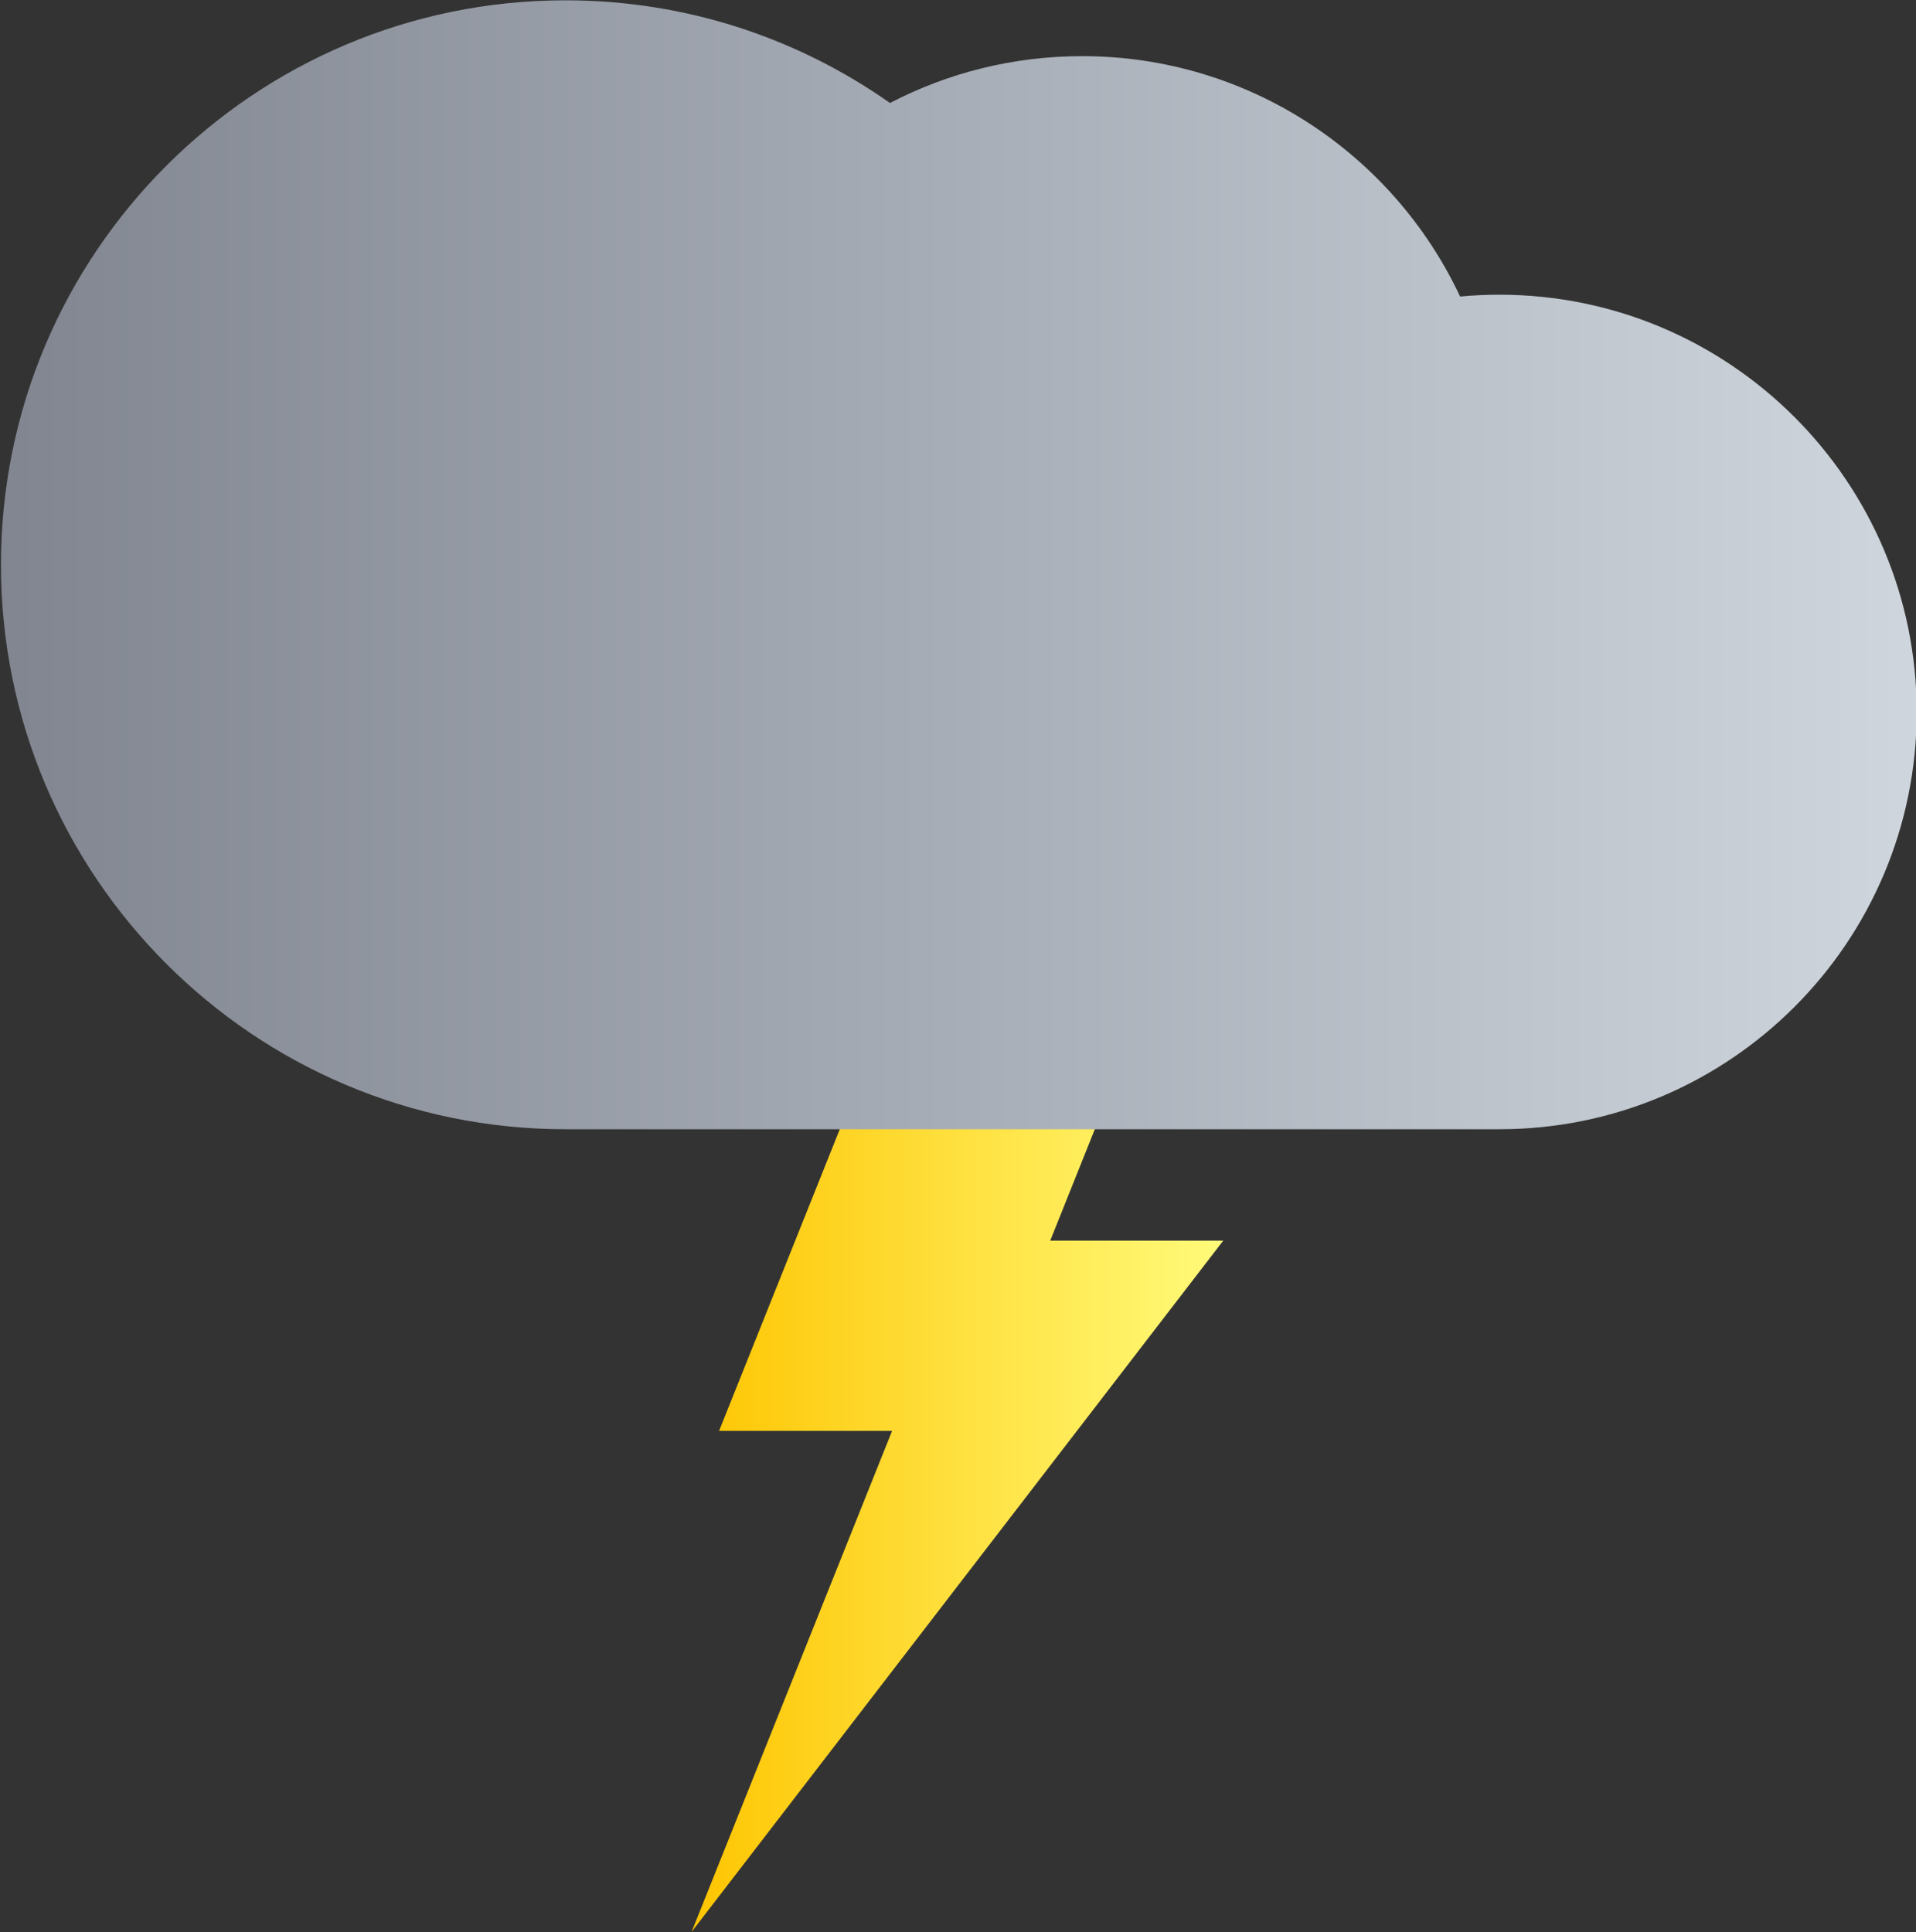 <?xml version="1.0" encoding="UTF-8" standalone="no"?>
<!DOCTYPE svg PUBLIC "-//W3C//DTD SVG 1.1//EN" "http://www.w3.org/Graphics/SVG/1.1/DTD/svg11.dtd">
<svg width="100%" height="100%" viewBox="0 0 1071 1080" version="1.1" xmlns="http://www.w3.org/2000/svg" xmlns:xlink="http://www.w3.org/1999/xlink" xml:space="preserve" xmlns:serif="http://www.serif.com/" style="fill-rule:evenodd;clip-rule:evenodd;stroke-linejoin:round;stroke-miterlimit:2;">
    <rect x="0" y="0" width="1071" height="1080" fill="#333333" stroke="none"/>
    <g transform="matrix(1,0,0,1,-9349.75,1.13687e-13)">
        <g transform="matrix(1,0,0,1,8197.53,0)">
            <g transform="matrix(1.148,0,0,1.148,-249.842,-95.222)">
                <g transform="matrix(1,0,0,1,-7009.2,13.303)">
                    <path d="M8741.88,673.766L8826.12,673.766L8567.25,1010.36L8664.88,766.391L8580.64,766.391L8688.55,496.697L8812.74,496.697L8741.88,673.766Z" style="fill:url(#_Linear1);"/>
                </g>
                <g transform="matrix(1.138,0,0,1.138,-224.937,-352.956)">
                    <g>
                        <path d="M1912.41,866.229L1512.8,866.229C1379.5,866.229 1271.27,758.005 1271.27,624.704C1271.27,491.402 1379.5,383.178 1512.8,383.178C1564.47,383.178 1612.37,399.437 1651.65,427.11C1676.27,414.306 1704.23,407.068 1733.87,407.068C1805.36,407.068 1867.1,449.177 1895.6,509.926C1901.14,509.408 1906.75,509.143 1912.41,509.143C2010.95,509.143 2090.96,589.146 2090.96,687.686C2090.96,786.227 2010.95,866.229 1912.41,866.229Z" style="fill:url(#_Linear2);"/>
                    </g>
                </g>
            </g>
        </g>
    </g>
    <defs>
        <linearGradient id="_Linear1" x1="0" y1="0" x2="1" y2="0" gradientUnits="userSpaceOnUse" gradientTransform="matrix(258.871,0,0,513.663,8567.25,753.529)"><stop offset="0" style="stop-color:rgb(254,197,1);stop-opacity:1"/><stop offset="1" style="stop-color:rgb(255,251,123);stop-opacity:1"/></linearGradient>
        <linearGradient id="_Linear2" x1="0" y1="0" x2="1" y2="0" gradientUnits="userSpaceOnUse" gradientTransform="matrix(819.683,0,0,483.052,1271.27,624.704)"><stop offset="0" style="stop-color:rgb(128,133,144);stop-opacity:1"/><stop offset="1" style="stop-color:rgb(207,214,221);stop-opacity:1"/></linearGradient>
    </defs>
</svg>
